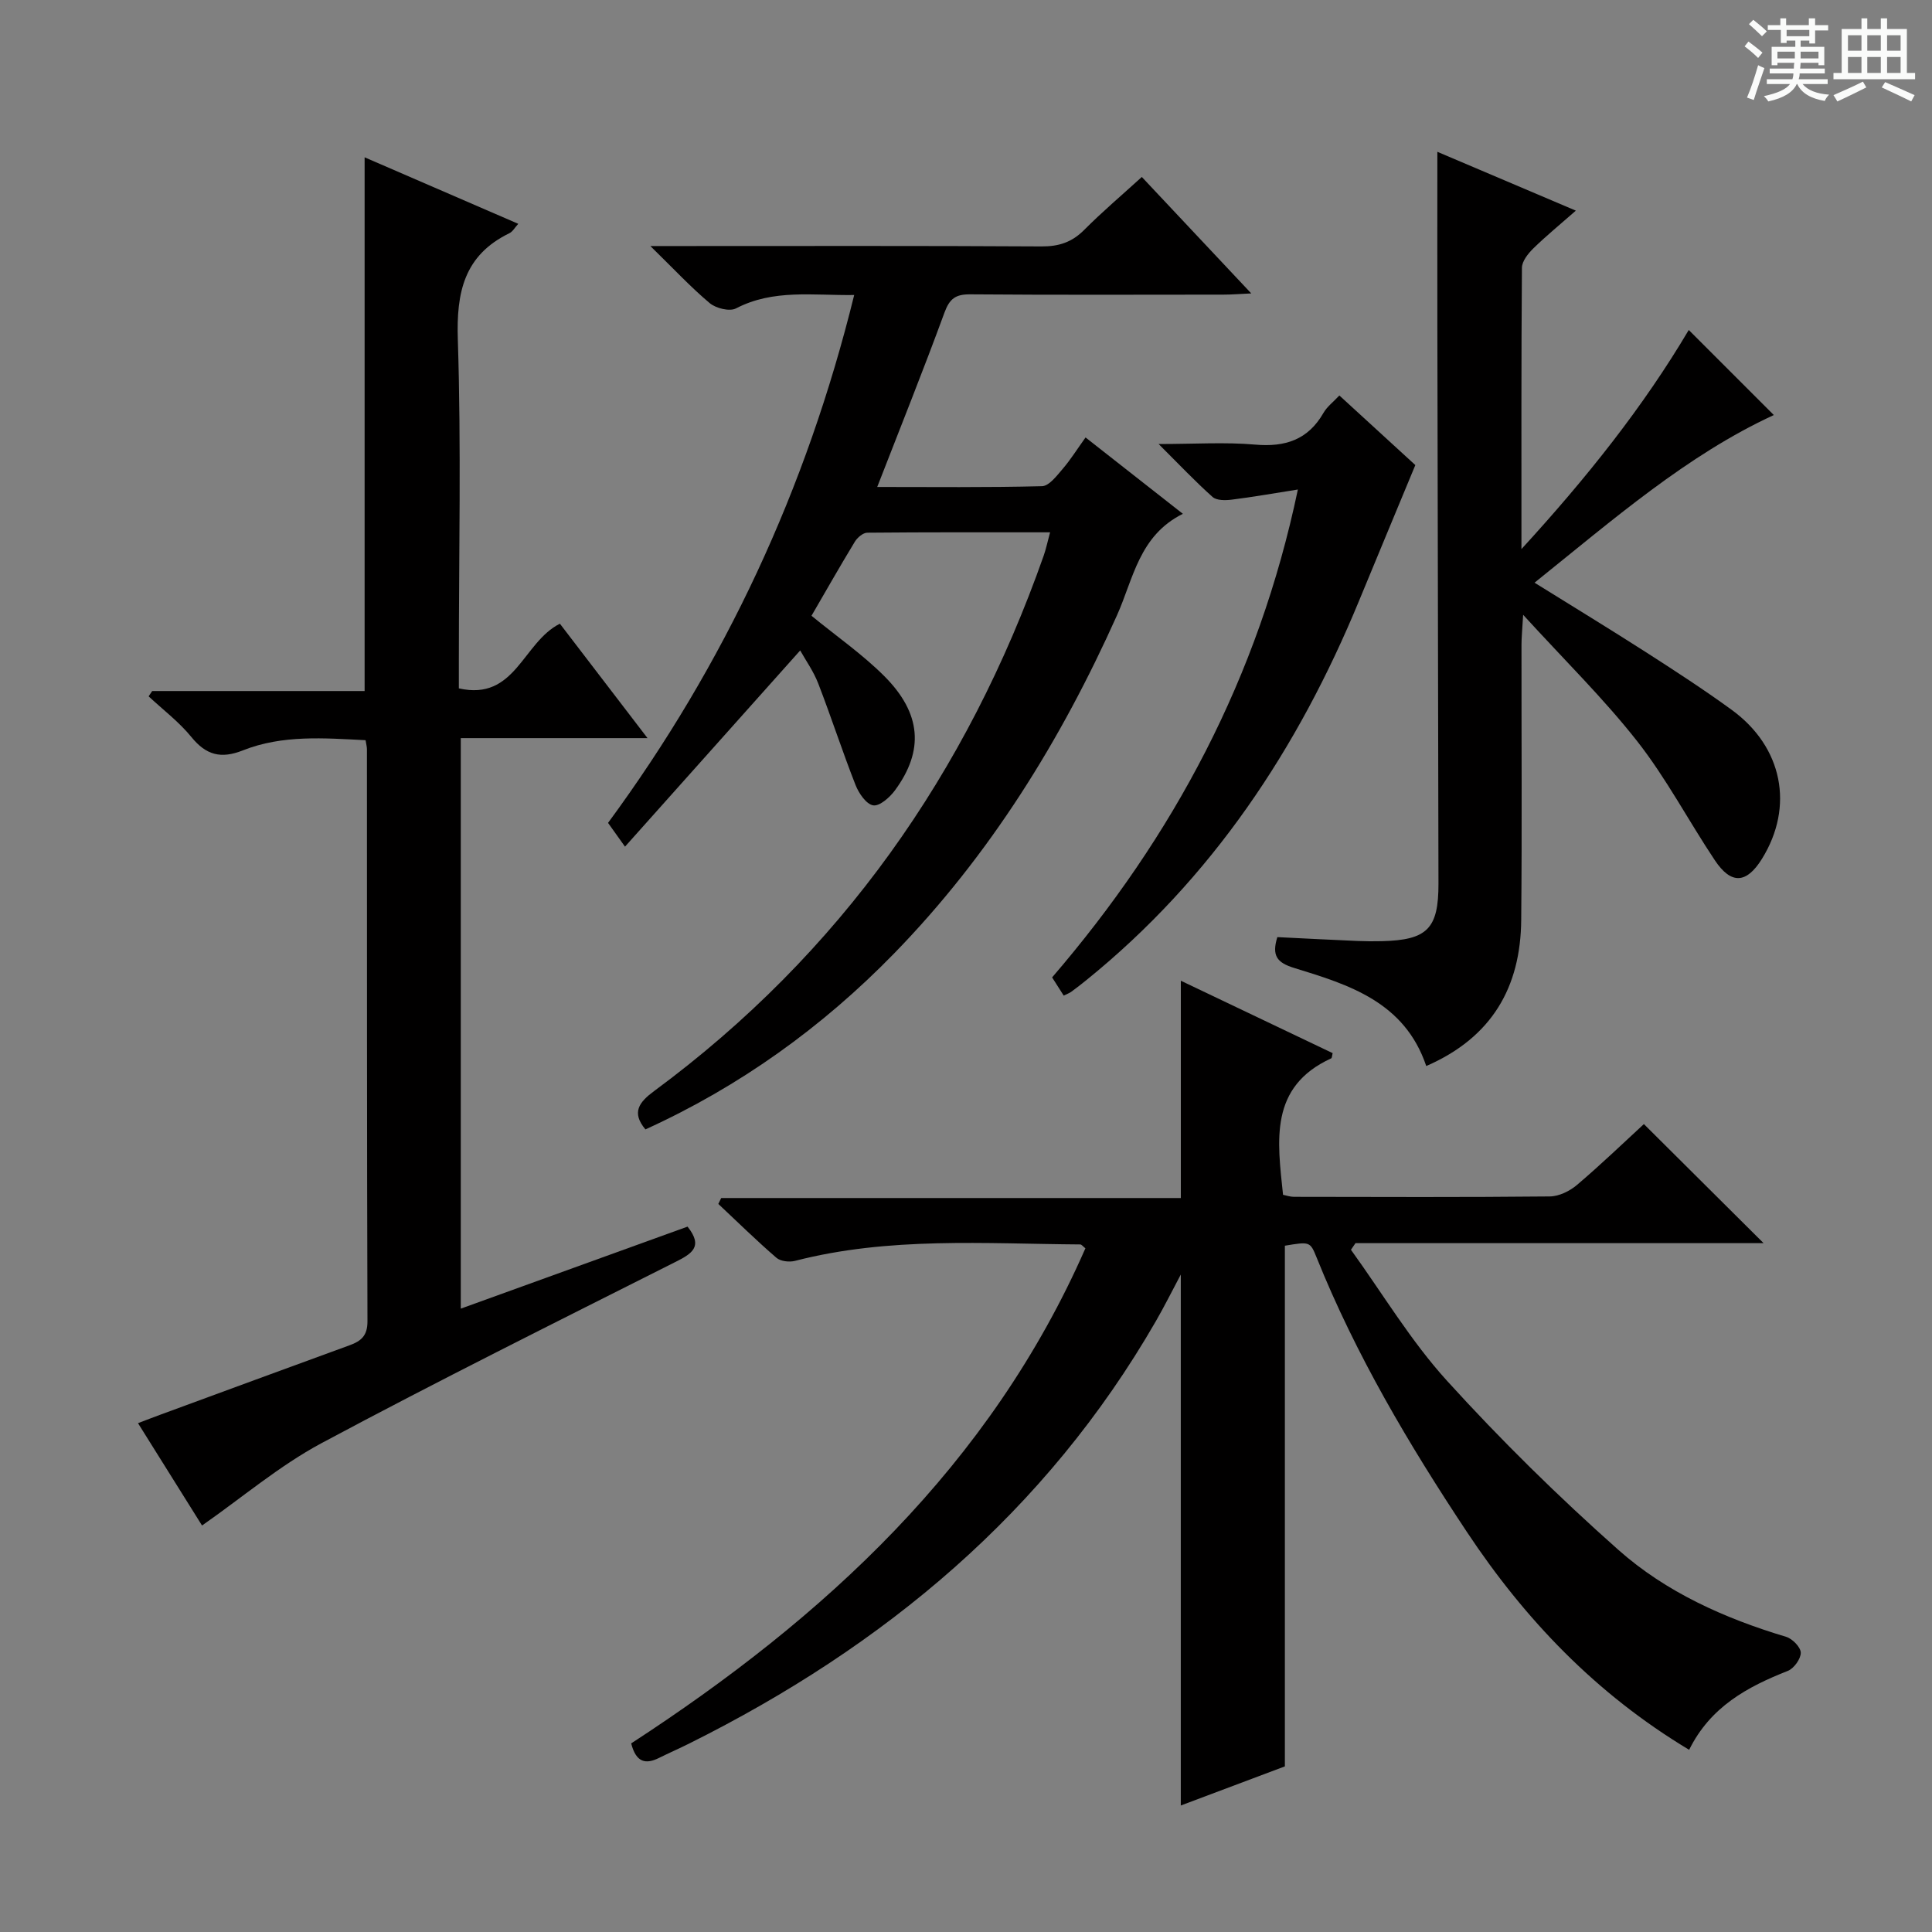 <svg enable-background="new 0 0 400 400" viewBox="0 0 400 400" xmlns="http://www.w3.org/2000/svg"><rect x="0" y="0" width="400" height="400" fill="#808080" stroke="none"/><path d="m361.2 9.6.8-1c.9.7 1.9 1.4 2.9 2.3l-.9 1.1c-1-1-2-1.8-2.8-2.4zm.5 10.6c.9-2.1 1.6-4.3 2.3-6.7.4.2.8.4 1.3.6-.7 2.1-1.5 4.3-2.2 6.6zm.4-15.2.9-.9c1 .8 2 1.6 2.8 2.4l-1 1c-.9-.9-1.8-1.7-2.7-2.5zm12.5-1.2h1.2v1.4h2.7v1.1h-2.7v2.7h-1.2v-.6h-1.8v1.3h4.9v3.8h-1.2v-.5h-3.7c0 .4-.1.9-.1 1.2h5.1v1h-5.2c0 .5-.1.9-.2 1.2h6v1h-5.2c1.1 1.3 2.9 2 5.5 2.2-.4.4-.7.8-.9 1.3-2.9-.5-4.8-1.6-5.7-3.5h-.1c-.8 1.7-2.7 2.9-5.9 3.6-.2-.4-.6-.8-.9-1.1 2.8-.6 4.6-1.4 5.4-2.5h-4.8v-1h5.3c.1-.3.2-.7.2-1.2h-4.9v-1h5c0-.4 0-.8.1-1.2h-3.5v.5h-1.2v-3.8h4.9v-1.3h-1.8v.5h-1.2v-2.7h-2.7v-1h2.6v-1.4h1.2v1.4h4.7v-1.4zm-6.6 8.3h3.6c0-.4 0-.9 0-1.4h-3.6zm1.9-4.6h4.7v-1.3h-4.7zm6.6 3.2h-3.7v1.4h3.7z" fill="#fafbfa"/><path d="m385.3 3.8h1.3v2.2h2.8v-2.2h1.3v2.2h4.1v9.1h1.7v1.3h-16.9v-1.3h1.7v-9.1h4.1v-2.2zm.4 13.1.7 1.2c-1.8.9-3.8 1.9-6 2.9-.2-.4-.5-.8-.8-1.3 2.3-1 4.3-1.9 6.1-2.8zm-3.1-6.4h2.8v-3.2h-2.8zm0 4.6h2.8v-3.3h-2.8zm4-4.6h2.8v-3.2h-2.8zm0 4.6h2.8v-3.3h-2.8zm3.7 1.9c2.1.9 4.1 1.8 6.1 2.7l-.7 1.3c-2.2-1.1-4.2-2-6.1-2.9zm3.2-9.7h-2.8v3.2h2.8zm-2.8 7.8h2.8v-3.3h-2.8z" fill="#fafbfa"/><g fill="#010000"><path d="m349.72 362.28c-19.31-11.59-34.02-27.03-46.03-45.13-11.97-18.04-22.99-36.63-31.1-56.8-1.34-3.33-1.43-3.29-6.57-2.44v107.8c-6.63 2.49-14.04 5.27-21.55 8.1 0-36.66 0-73.01 0-109.93-1.81 3.4-3.38 6.57-5.14 9.62-22.78 39.55-56.22 67.34-96.6 87.46-2.08 1.04-4.21 1.97-6.29 3-2.74 1.36-4.74.99-5.76-3.01 39.96-25.99 74.34-57.58 94.04-102.5-.54-.43-.8-.8-1.05-.8-19.76-.14-39.6-1.63-59.07 3.4-1.18.3-3 .1-3.85-.64-4.14-3.57-8.04-7.41-12.03-11.15.2-.41.4-.81.6-1.22h95.16c0-15.28 0-29.94 0-44.99 10.54 5.03 21 10.02 31.43 14.99-.14.54-.13 1-.3 1.08-12.88 5.91-11.14 17.04-9.97 28.25.7.14 1.47.42 2.25.42 17.66.03 35.33.1 52.99-.08 1.91-.02 4.14-1.12 5.64-2.4 4.93-4.19 9.6-8.69 13.83-12.58 8.33 8.29 16.38 16.3 24.78 24.65-28.15 0-56.32 0-84.49 0-.31.46-.63.91-.94 1.37 6.57 9.1 12.39 18.88 19.89 27.13 11.15 12.28 23.05 23.98 35.46 34.99 9.89 8.78 22.01 14.2 34.76 18.02 1.29.39 3.01 2.15 3.02 3.29.01 1.28-1.42 3.26-2.68 3.76-8.38 3.3-16.02 7.42-20.43 16.34z"/><path d="m41.83 315.84c-4.01-6.41-8.5-13.57-13.26-21.19 1.68-.64 3.12-1.2 4.57-1.73 13.08-4.81 26.16-9.63 39.25-14.4 2.38-.87 3.7-1.97 3.69-4.96-.13-39.48-.09-78.97-.11-118.45 0-.48-.14-.96-.28-1.86-8.56-.43-17.2-1.15-25.41 2.11-4.52 1.79-7.6 1-10.66-2.77-2.55-3.13-5.87-5.64-8.85-8.42.25-.37.49-.73.74-1.1h43.98c0-36.88 0-73.38 0-110.5 10.61 4.59 21.06 9.12 31.81 13.77-.73.8-1.16 1.62-1.83 1.94-9.4 4.58-11.01 12.24-10.68 22.08.71 22.13.21 44.3.21 66.46v5.7c11.74 2.66 13.19-9.52 20.92-13.39 5.69 7.43 11.65 15.21 18.14 23.69-13.42 0-25.84 0-38.66 0v118.12c15.72-5.68 31.38-11.35 46.95-16.98 3.33 4.19.87 5.62-2.62 7.37-24.49 12.34-49.05 24.55-73.22 37.49-8.69 4.67-16.37 11.22-24.68 17.02z"/><path d="m176.85 61.08c-8.58.12-16.73-1.26-24.47 2.77-1.32.69-4.15-.01-5.44-1.09-3.93-3.3-7.45-7.09-12.29-11.82h6.5c24.83 0 49.65-.07 74.48.08 3.6.02 6.31-.87 8.85-3.43 3.74-3.76 7.81-7.2 11.92-10.95 7.48 7.96 14.73 15.67 22.66 24.11-2.58.12-4.15.25-5.73.25-17.5.01-34.99.08-52.49-.06-2.99-.02-4.24.9-5.29 3.76-4.38 11.95-9.13 23.77-13.93 36.12 11.29 0 22.71.13 34.12-.16 1.46-.04 3.04-2.14 4.25-3.55 1.62-1.88 2.95-4.01 4.76-6.54 6.55 5.13 13 10.2 20.15 15.81-9.07 4.5-10.26 13.48-13.63 20.99-11.59 25.87-26.32 49.67-46.15 70.03-14.87 15.26-31.97 27.55-51.49 36.43-2.95-3.51-1.3-5.65 1.79-7.93 38.53-28.45 64.82-65.86 80.66-110.84.48-1.36.77-2.79 1.33-4.85-12.99 0-25.42-.04-37.85.08-.89.01-2.07 1.02-2.59 1.89-3.1 5.1-6.04 10.29-8.96 15.31 5.21 4.27 10.55 7.97 15.07 12.49 7.72 7.73 8.26 15.44 2.2 23.67-1.07 1.45-3.18 3.31-4.5 3.09-1.43-.24-2.97-2.49-3.64-4.19-2.73-6.94-5.03-14.05-7.72-21.01-.99-2.57-2.64-4.88-3.75-6.87-12.06 13.51-23.95 26.82-36.27 40.62-1.75-2.45-2.58-3.61-3.51-4.92 24.17-32.85 41.06-69.05 50.96-109.29z"/><path d="m295.29 220.71c-4.48-13.27-15.99-16.83-27.33-20.3-3.56-1.09-4.7-2.53-3.5-6.39 5.45.27 11.04.56 16.63.8 1.66.07 3.33.08 4.99.04 9.43-.23 11.76-2.57 11.74-11.94-.07-38.31-.16-76.63-.23-114.94-.02-11.94 0-23.89 0-36.55 9.07 3.85 18.41 7.82 28.67 12.18-3.25 2.86-6.14 5.22-8.8 7.82-1.09 1.07-2.35 2.65-2.36 4.01-.15 18.95-.1 37.9-.1 58.24 13.59-14.83 25.25-29.5 34.64-45.36 5.97 5.96 11.79 11.79 17.61 17.61-17.97 8.29-33.24 21.62-49.54 34.71 7.96 4.95 15.55 9.57 23.02 14.36 6.01 3.86 12.02 7.76 17.79 11.96 10.58 7.69 12.99 20.04 6.27 30.86-3.19 5.14-6.37 5.36-9.75.29-5.44-8.14-10.02-16.92-16.04-24.6-6.94-8.85-15.05-16.79-23.65-26.22-.18 3.13-.34 4.67-.34 6.21-.02 18.99.12 37.98-.06 56.97-.12 13.89-6.03 24.31-19.66 30.24z"/><path d="m268.71 101.35c-5.04.79-9.36 1.56-13.71 2.1-1.3.16-3.11.19-3.95-.56-3.56-3.17-6.84-6.65-11.17-10.96 7.53 0 13.8-.42 19.98.12 6.24.55 10.96-1 14.16-6.58.72-1.26 1.98-2.2 3.28-3.59 5.68 5.2 11.25 10.31 15.73 14.41-4.09 9.87-7.89 18.97-11.65 28.09-12.63 30.62-30.46 57.5-56.43 78.52-1.03.84-2.09 1.65-3.16 2.44-.38.28-.86.44-1.56.79-.79-1.24-1.56-2.45-2.4-3.77 25.15-29.25 42.72-62.1 50.88-101.01z"/></g></svg>